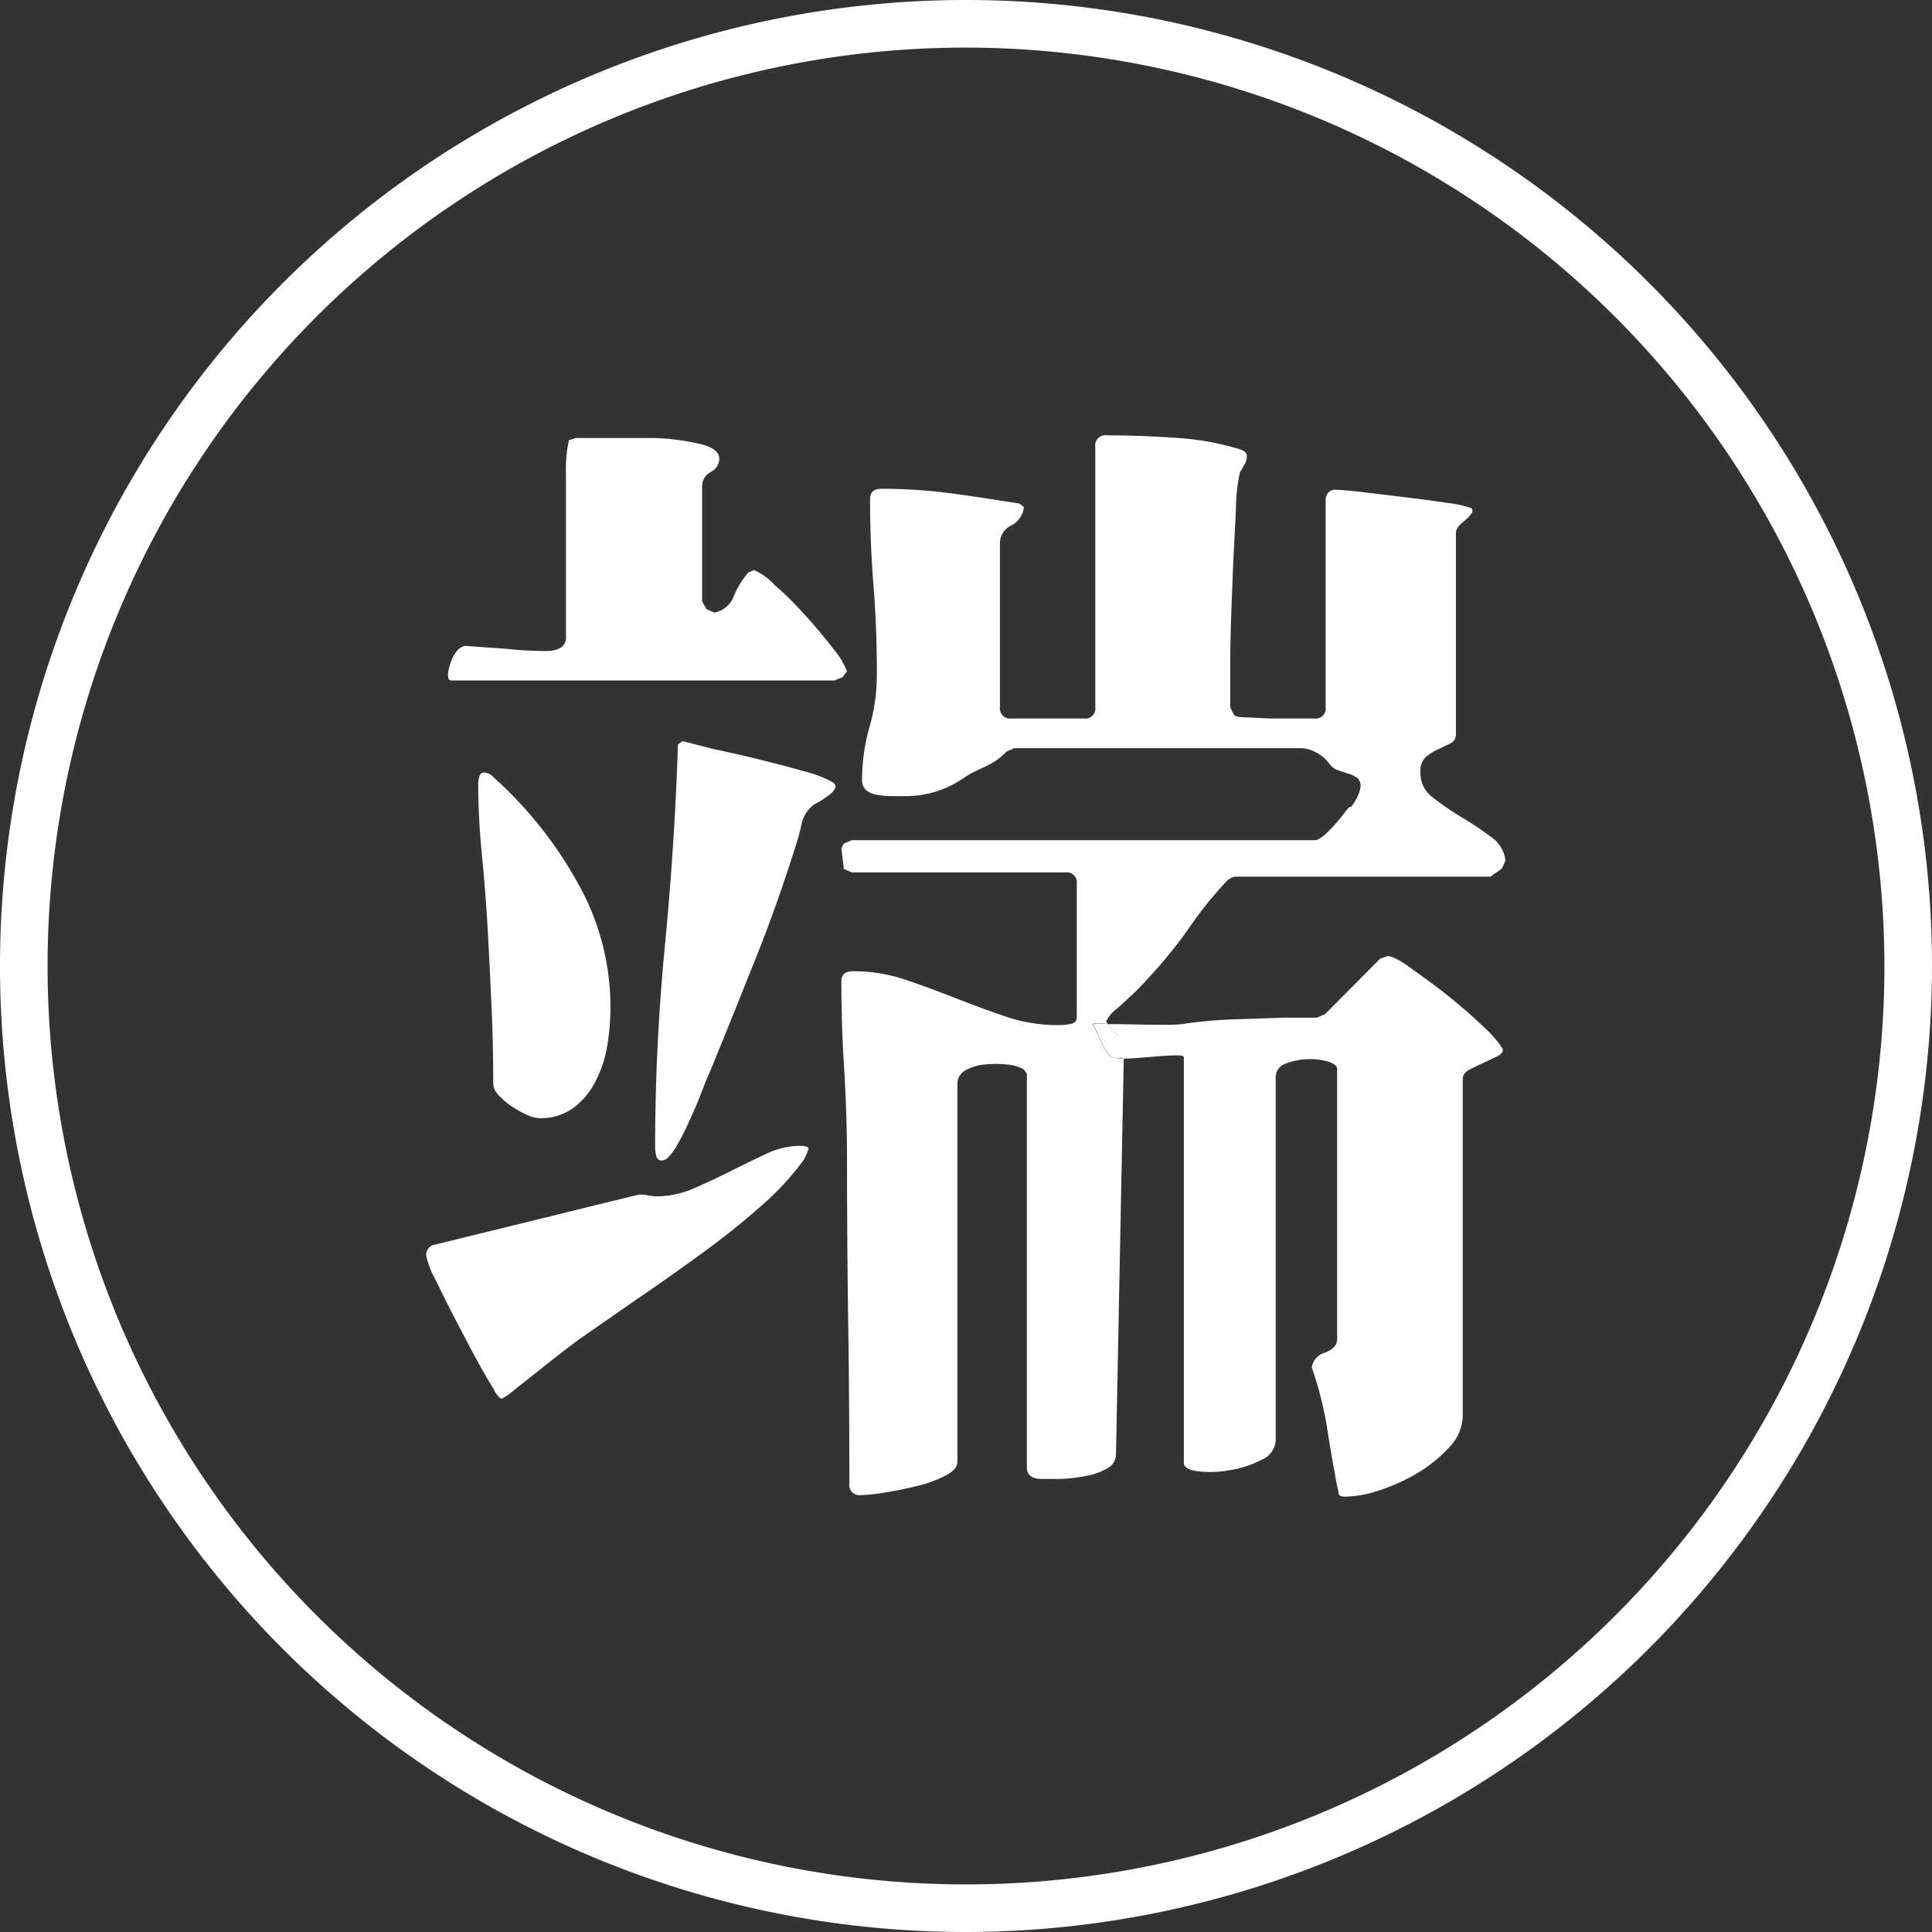 <svg xmlns="http://www.w3.org/2000/svg" viewBox="0 0 99.06 99.06"><rect x="0" y="0" width="99.06" height="99.06" fill="#333333" stroke="none"/><defs><style>.cls-1{fill:#fff;}</style></defs><g id="圖層_2" data-name="圖層 2"><g id="圖層_1-2" data-name="圖層 1"><path class="cls-1" d="M49.53,99.06A49.53,49.53,0,1,1,99.06,49.53,49.59,49.59,0,0,1,49.53,99.06Zm0-96.62A47.09,47.09,0,1,0,96.62,49.53,47.14,47.14,0,0,0,49.53,2.44Z"/><path class="cls-1" d="M42.49,40a6.46,6.46,0,0,0-1.32-.47c-.69-.2-1.44-.39-2.24-.59s-1.58-.37-2.33-.53L35,38l-.24.17c-.11,3.46-.34,6.9-.67,10.34s-.5,6.88-.5,10.34a1.69,1.69,0,0,0,.06.41.27.27,0,0,0,.29.24c.2,0,.42-.21.68-.62a12.47,12.47,0,0,0,.73-1.42c.24-.53.45-1,.65-1.53s.33-.83.41-1c.79-1.92,1.56-3.85,2.33-5.77s1.46-3.89,2.09-5.89a9,9,0,0,0,.24-.89,1.88,1.88,0,0,1,.35-.82,1.38,1.38,0,0,1,.5-.41,4.31,4.31,0,0,0,.59-.39.82.82,0,0,0,.32-.38C42.88,40.25,42.77,40.12,42.49,40Z"/><path class="cls-1" d="M41,58.75a4.11,4.11,0,0,0-1.71.41c-.59.28-1.2.57-1.83.89s-1.25.6-1.88.88a4.77,4.77,0,0,1-1.89.41,2.77,2.77,0,0,1-.53-.06,1.18,1.18,0,0,0-.53,0l-10.3,2.53a.54.54,0,0,0-.48.54,4.1,4.1,0,0,0,.48,1.26c.31.65.66,1.36,1.06,2.12s.77,1.48,1.14,2.15.64,1.12.8,1.36a.66.66,0,0,0,.15.26c.09.14.18.21.26.21a3.46,3.46,0,0,0,.62-.44l1.27-1c.47-.38.92-.73,1.35-1.06s.71-.54.83-.62l2.88-2c1.06-.72,2.12-1.47,3.18-2.24s2.07-1.56,3-2.38a14.56,14.56,0,0,0,2.32-2.47,2.15,2.15,0,0,0,.24-.53C41.53,58.83,41.37,58.75,41,58.75Z"/><path class="cls-1" d="M23.29,34.89h19.5l.41-.17.23-.3a4.1,4.1,0,0,0-.7-1.15c-.44-.57-.92-1.15-1.45-1.73S40.23,30.42,39.72,30a3.05,3.05,0,0,0-1.06-.77l-.29.12a4.47,4.47,0,0,0-.74,1.21,1.34,1.34,0,0,1-1,.85l-.41-.18L36,30.83V24.94a.83.83,0,0,1,.44-.74.76.76,0,0,0,.44-.68c0-.35-.33-.6-1-.76a12.14,12.14,0,0,0-2.26-.3c-.85,0-1.67,0-2.48,0s-1.34,0-1.62,0l-.35.11a7.14,7.14,0,0,0-.15,1.8q0,1.56,0,3.48c0,1.27,0,2.48,0,3.62s0,.84,0,1.23-.31.66-.94.68A19.09,19.09,0,0,1,26,33.27l-2.1-.15c-.62,0-.93,1.16-.93,1.48S23.09,34.89,23.29,34.89Z"/><path class="cls-1" d="M25.29,39.84a.66.66,0,0,0-.47-.23.24.24,0,0,0-.24.2,1.29,1.29,0,0,0-.06.33c0,1.25.07,2.49.19,3.71s.22,2.45.29,3.71.14,2.66.2,4,.09,2.65.09,4a.88.88,0,0,0,.27.59,4,4,0,0,0,.65.56,5.12,5.12,0,0,0,.78.44,1.61,1.61,0,0,0,.68.18,2.81,2.81,0,0,0,1.78-.56,3.94,3.94,0,0,0,1.13-1.42,6.14,6.14,0,0,0,.57-1.82,12.25,12.25,0,0,0,.15-1.86,12.91,12.91,0,0,0-1.74-6.51A20.71,20.71,0,0,0,25.29,39.84Z"/><path class="cls-1" d="M76.1,52.68q-.85-.82-1.89-1.65c-.69-.55-1.33-1-1.94-1.44s-1-.6-1.15-.56l-.35.12L67.94,52l-.42.18-1.7,0-2.68.09a22.88,22.88,0,0,0-2.54.24c-.54.08-2.62,0-3.78,0a2.05,2.05,0,0,0,.4.49.89.89,0,0,1,.35.62v.66c1,0,3.13-.32,3.13-.08V75c0,.23.25.38.74.44a5.62,5.62,0,0,0,1.62-.06,5.32,5.32,0,0,0,1.62-.53,1.15,1.15,0,0,0,.73-1V55.22a.72.72,0,0,1,.5-.68A3.46,3.46,0,0,1,67,54.31a3.39,3.39,0,0,1,1.06.11c.33.1.5.23.5.39V68.65c0,.31-.21.55-.62.7a.93.93,0,0,0-.68.77,18.21,18.21,0,0,1,.77,3c.15,1,.33,2,.53,3.09a2.33,2.33,0,0,1,.08.36c0,.12.13.17.33.17a5.87,5.87,0,0,0,1.74-.32,9.66,9.66,0,0,0,2-.91,7.22,7.22,0,0,0,1.65-1.36A2.39,2.39,0,0,0,75,72.59V55.33a.53.53,0,0,1,.32-.47c.22-.12.45-.23.71-.35l.7-.33c.22-.09.33-.22.33-.38A5.28,5.28,0,0,0,76.1,52.68Z"/><path class="cls-1" d="M57,54.22c-.34-.14-.79-1.48-1-1.72a2.37,2.37,0,0,1,.79,0c0-.05-.06-.09-.07-.13a1.6,1.6,0,0,1,.47-.59c.19-.16.39-.33.59-.53a11.18,11.18,0,0,0,.85-.83c.25-.27.52-.56.8-.88a24.52,24.52,0,0,0,1.67-2.15,19,19,0,0,1,1.74-2.15.86.86,0,0,1,.47-.29H76.42l.59-.42.18-.41a1.71,1.71,0,0,0-.77-1.23,16.35,16.35,0,0,0-1.5-1,13.54,13.54,0,0,1-1.45-1,1.52,1.52,0,0,1-.64-1.26,1,1,0,0,1,.29-.83,2.87,2.87,0,0,1,.62-.38l.62-.3a.51.51,0,0,0,.29-.5V27.35a.57.57,0,0,1,.18-.41c.12-.12.24-.22.35-.32a1.22,1.22,0,0,0,.27-.3.19.19,0,0,0,0-.26,5.39,5.39,0,0,0-1.21-.27c-.65-.1-1.36-.19-2.15-.29l-2.24-.27c-.7-.08-1.18-.12-1.41-.12s-.47.18-.47.54v10.6a.52.52,0,0,1-.59.59h-.86l-1.38,0-1.27-.06c-.37,0-.58-.07-.61-.15l-.18-.35c0-.39,0-1.21,0-2.45s.06-2.54.11-3.91.12-2.63.18-3.77a8.88,8.88,0,0,1,.21-1.95c.08-.12.15-.24.23-.38a.86.86,0,0,0,.12-.44c0-.16-.14-.28-.41-.36a14.36,14.36,0,0,0-3.36-.58c-1.22-.08-2.35-.12-3.41-.12a.52.52,0,0,0-.59.59V36.25a.52.52,0,0,1-.59.59H51.86a.52.52,0,0,1-.59-.59V27.82a1,1,0,0,1,.59-.88A1.21,1.21,0,0,0,52.5,26l-.23-.18c-1.18-.19-2.36-.37-3.54-.53a27.78,27.78,0,0,0-3.53-.23c-.39,0-.59.17-.59.53q0,2.23.18,4.47c.12,1.5.17,3,.17,4.48a9.65,9.65,0,0,1-.38,2.74A10,10,0,0,0,44.2,40a.65.65,0,0,0,.23.53,1.24,1.24,0,0,0,.59.23,4.44,4.44,0,0,0,.74.06h.62a5.18,5.18,0,0,0,3-.91c.89-.61,1.47-.58,2.22-1.37l.41-.18H66.77a2,2,0,0,1,1.4.81.94.94,0,0,0,.44.33l.53.17a1.89,1.89,0,0,1,.45.21.56.56,0,0,1,.17.47,2,2,0,0,1-.35.83c-.24.39-.07,0-.37.36a9.81,9.81,0,0,1-.91,1.07c-.32.31-.55.47-.71.47H43.67l-.41.18-.12.23.12,1v.06l.41.18H54.62a.52.52,0,0,1,.59.59v6.83c0,.2-.11.32-.35.36a3.5,3.5,0,0,1-.59.05,8.23,8.23,0,0,1-2.71-.44c-.86-.29-1.72-.61-2.56-.94s-1.7-.65-2.56-.94a8.23,8.23,0,0,0-2.71-.44c-.4,0-.59.17-.59.53q0,2.3.15,4.59c.09,1.53.14,3.06.14,4.6q0,4.17.06,8.27t.06,8.28a.52.52,0,0,0,.59.59,8.68,8.68,0,0,0,1.15-.12q.8-.12,1.65-.33a6.43,6.43,0,0,0,1.5-.53c.43-.21.65-.46.65-.73V55.64a.79.79,0,0,1,.41-.76,2.41,2.41,0,0,1,1-.3,5.24,5.24,0,0,1,1.12,0,2.16,2.16,0,0,1,.86.24l.17.23V75.24c0,.39.26.59.77.59l1,0a8.92,8.92,0,0,0,1.24-.15,3.35,3.35,0,0,0,1.09-.38.82.82,0,0,0,.47-.73l.4-20.31A2.75,2.75,0,0,1,57,54.22Z"/><path class="cls-1" d="M57.22,53a2.05,2.05,0,0,1-.4-.49,2.37,2.37,0,0,0-.79,0c.19.24.64,1.58,1,1.72a2.75,2.75,0,0,0,.55,0v-.66A.89.89,0,0,0,57.22,53Z"/></g></g></svg>